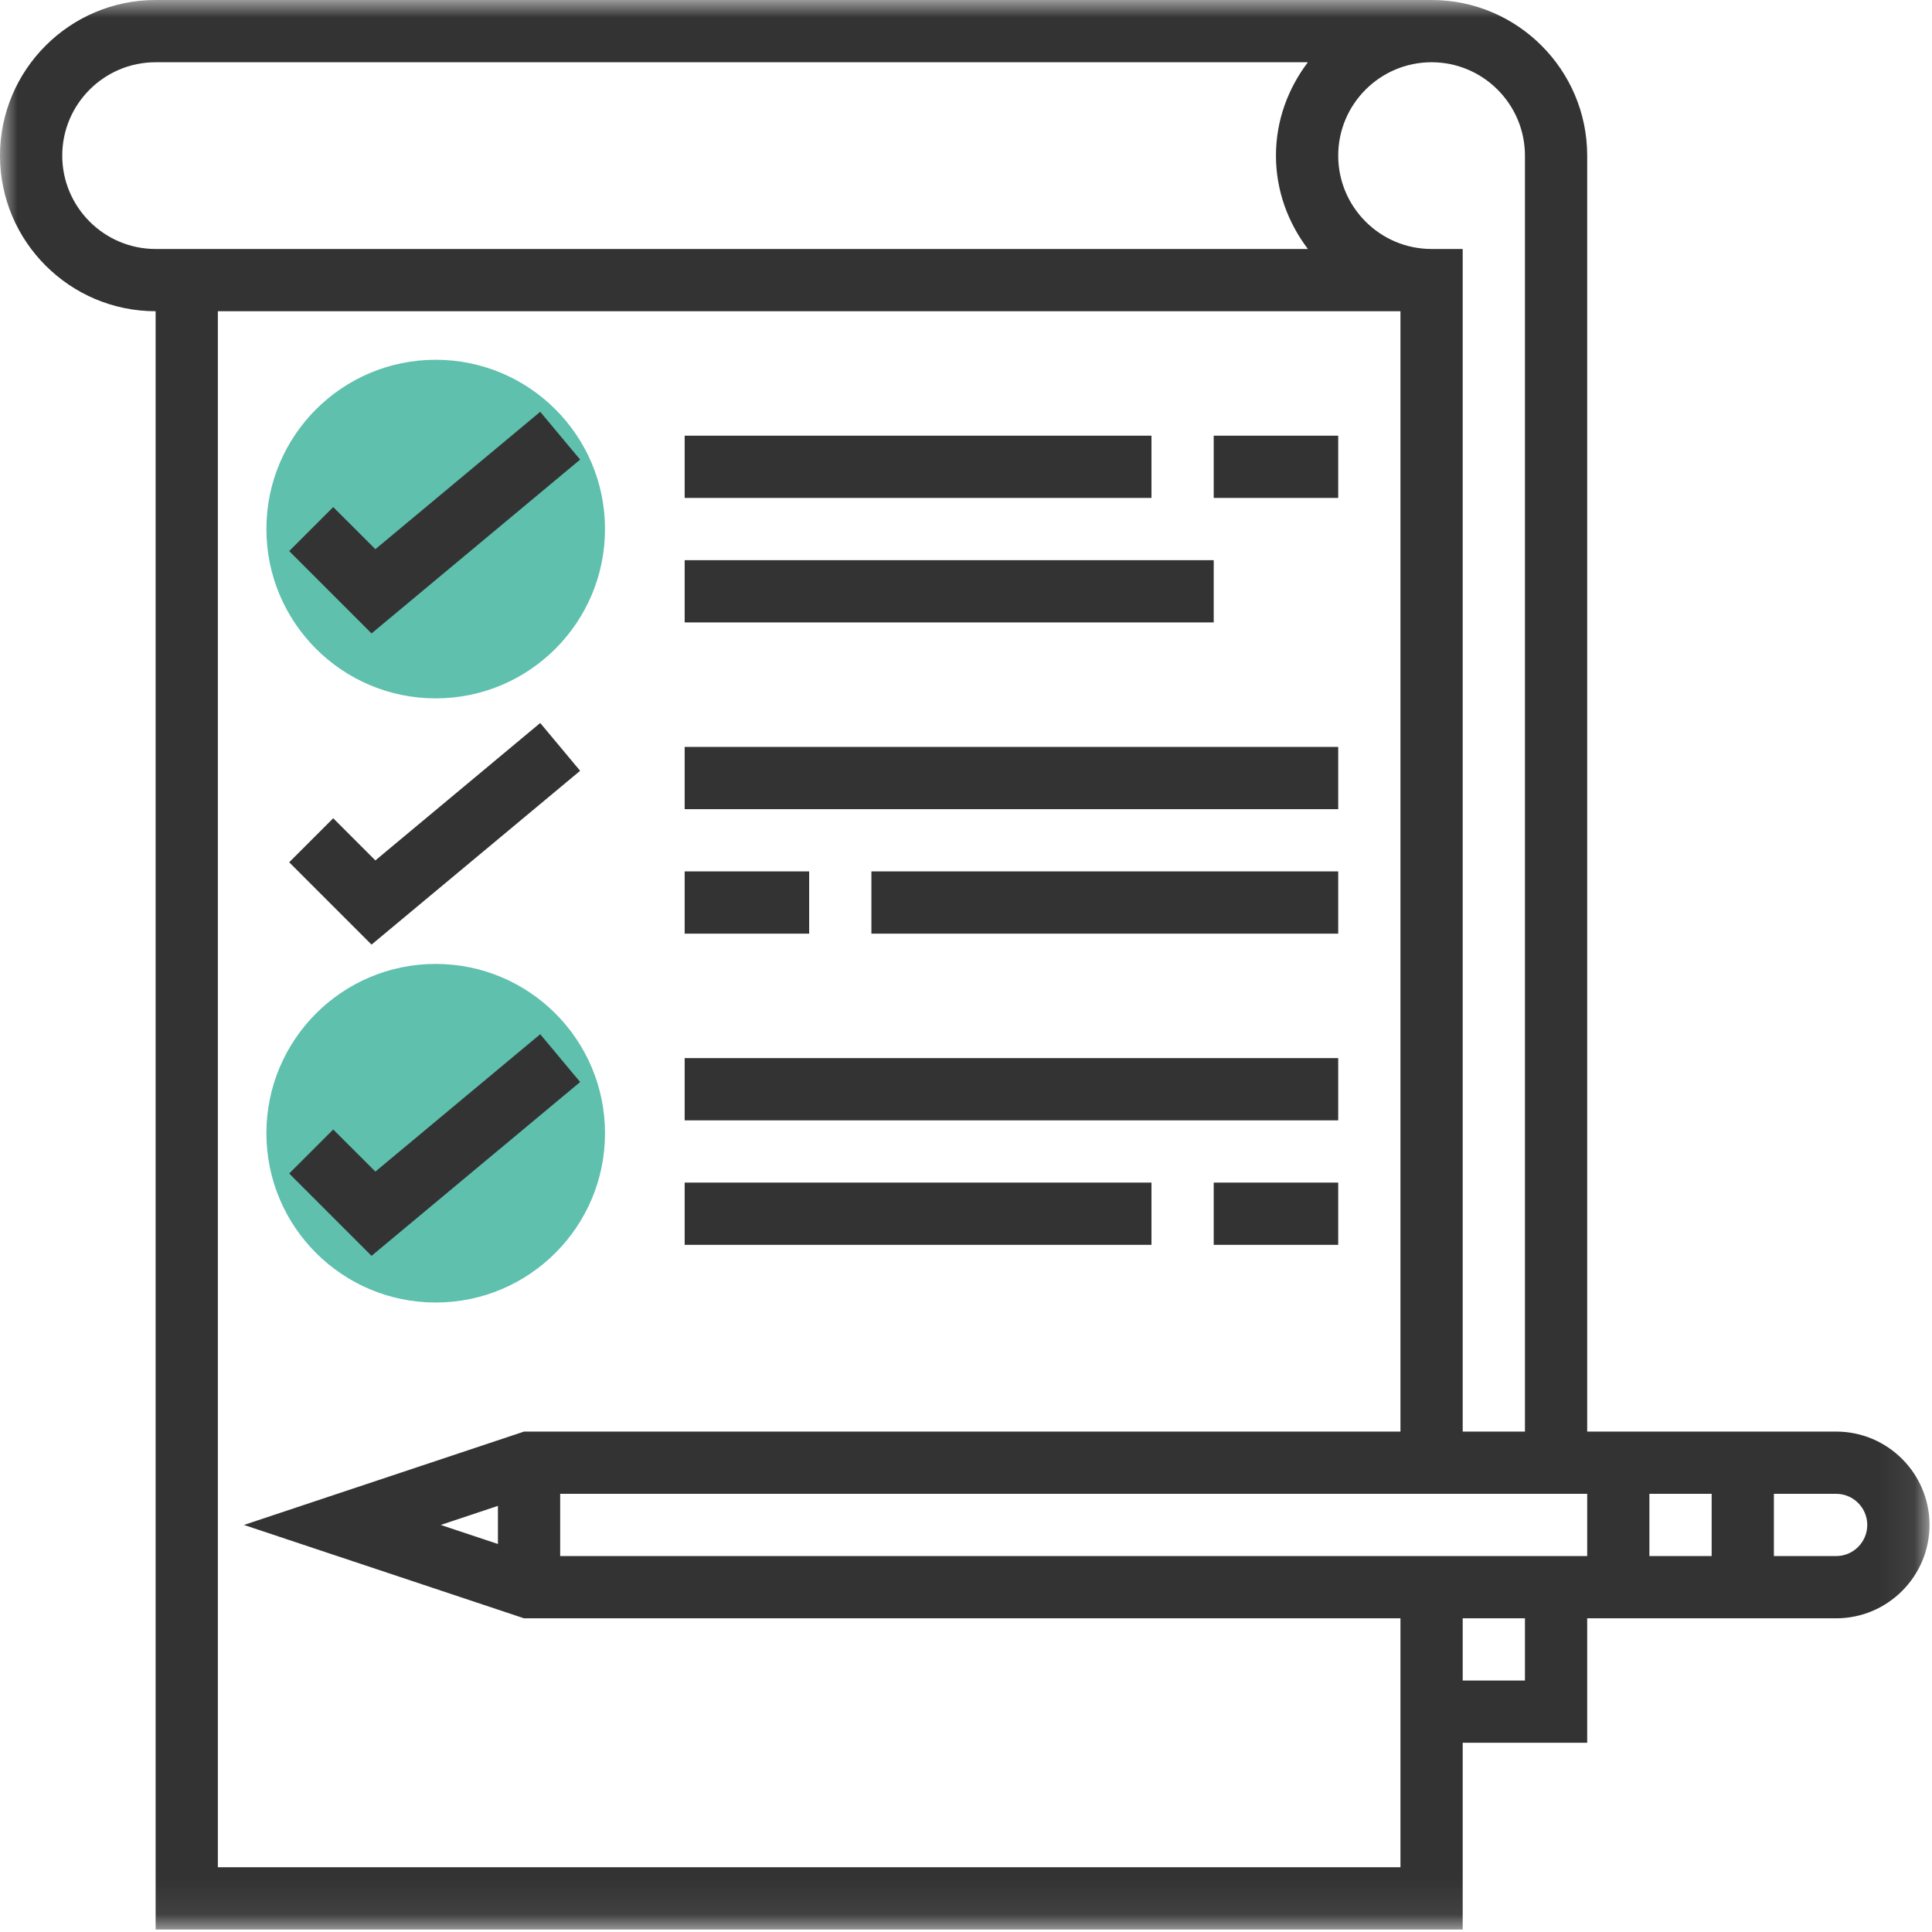 <?xml version="1.0" encoding="UTF-8"?>
<svg width="55px" height="55px" viewBox="0 0 55 55" version="1.1" xmlns="http://www.w3.org/2000/svg" xmlns:xlink="http://www.w3.org/1999/xlink">
    <!-- Generator: Sketch 47.1 (45422) - http://www.bohemiancoding.com/sketch -->
    <title>Page 1</title>
    <desc>Created with Sketch.</desc>
    <defs>
        <polygon id="path-1" points="0 54.929 54.929 54.929 54.929 -1.07436015e-14 0 -1.07436015e-14"></polygon>
    </defs>
    <g id="Page-1" stroke="none" stroke-width="1" fill="none" fill-rule="evenodd">
        <g id="Omnisan_main_1280" transform="translate(-882, -598)">
            <g id="Group-4" transform="translate(882, 598)">
                <g id="Page-1">
                    <path d="M12.403,27.441 C15.065,27.441 17.223,29.599 17.223,32.261 C17.223,34.922 15.065,37.08 12.403,37.08 C9.742,37.08 7.584,34.922 7.584,32.261 C7.584,29.599 9.742,27.441 12.403,27.441 Z" id="Fill-1" fill="#5EC0AD"></path>
                    <path d="M12.403,10.242 C15.065,10.242 17.223,12.4 17.223,15.061 C17.223,17.723 15.065,19.881 12.403,19.881 C9.742,19.881 7.584,17.723 7.584,15.061 C7.584,12.4 9.742,10.242 12.403,10.242" id="Fill-3" fill="#5EC0AD"></path>
                    <polygon id="Fill-5" fill="#333333" points="16.515 13.084 15.379 11.723 10.686 15.634 9.486 14.435 8.233 15.688 10.577 18.032"></polygon>
                    <mask id="mask-2" fill="white">
                        <use xlink:href="#path-1"></use>
                    </mask>
                    <g id="Clip-8"></g>
                    <polygon id="Fill-7" fill="#333333" mask="url(#mask-2)" points="19.491 14.175 32.78 14.175 32.78 12.403 19.491 12.403"></polygon>
                    <polygon id="Fill-9" fill="#333333" mask="url(#mask-2)" points="19.491 17.719 34.552 17.719 34.552 15.947 19.491 15.947"></polygon>
                    <polygon id="Fill-10" fill="#333333" mask="url(#mask-2)" points="16.515 21.943 15.379 20.582 10.686 24.494 9.486 23.294 8.233 24.547 10.577 26.891"></polygon>
                    <polygon id="Fill-11" fill="#333333" mask="url(#mask-2)" points="19.491 23.035 38.096 23.035 38.096 21.263 19.491 21.263"></polygon>
                    <polygon id="Fill-12" fill="#333333" mask="url(#mask-2)" points="19.491 26.579 23.035 26.579 23.035 24.807 19.491 24.807"></polygon>
                    <polygon id="Fill-13" fill="#333333" mask="url(#mask-2)" points="24.807 26.579 38.096 26.579 38.096 24.807 24.807 24.807"></polygon>
                    <polygon id="Fill-14" fill="#333333" mask="url(#mask-2)" points="16.515 30.803 15.379 29.442 10.686 33.353 9.486 32.154 8.233 33.407 10.577 35.751"></polygon>
                    <polygon id="Fill-15" fill="#333333" mask="url(#mask-2)" points="19.491 31.894 38.096 31.894 38.096 30.122 19.491 30.122"></polygon>
                    <polygon id="Fill-16" fill="#333333" mask="url(#mask-2)" points="19.491 35.438 32.78 35.438 32.78 33.666 19.491 33.666"></polygon>
                    <polygon id="Fill-17" fill="#333333" mask="url(#mask-2)" points="34.552 35.438 38.096 35.438 38.096 33.666 34.552 33.666"></polygon>
                    <polygon id="Fill-18" fill="#333333" mask="url(#mask-2)" points="34.552 14.175 38.096 14.175 38.096 12.403 34.552 12.403"></polygon>
                    <path d="M52.271,44.298 L50.499,44.298 L50.499,42.526 L52.271,42.526 C52.76,42.526 53.157,42.924 53.157,43.412 C53.157,43.9 52.76,44.298 52.271,44.298 L52.271,44.298 Z M46.955,44.298 L48.727,44.298 L48.727,42.526 L46.955,42.526 L46.955,44.298 Z M45.184,44.298 L15.947,44.298 L15.947,42.526 L45.184,42.526 L45.184,44.298 Z M41.64,47.841 L43.412,47.841 L43.412,46.07 L41.64,46.07 L41.64,47.841 Z M12.547,43.412 L14.175,42.869 L14.175,43.954 L12.547,43.412 Z M6.202,53.157 L6.202,8.86 L39.868,8.86 L39.868,40.754 L14.918,40.754 L6.944,43.412 L14.918,46.07 L39.868,46.07 L39.868,53.157 L6.202,53.157 L6.202,53.157 Z M1.772,4.43 C1.772,2.965 2.964,1.772 4.43,1.772 L37.233,1.772 C36.67,2.514 36.324,3.429 36.324,4.43 C36.324,5.431 36.67,6.345 37.233,7.088 L4.43,7.088 C2.965,7.088 1.772,5.895 1.772,4.43 L1.772,4.43 Z M43.412,4.43 L43.412,40.754 L41.64,40.754 L41.64,7.088 L40.754,7.088 C39.288,7.088 38.096,5.895 38.096,4.43 C38.096,2.964 39.288,1.772 40.754,1.772 C42.219,1.772 43.412,2.964 43.412,4.43 L43.412,4.43 Z M52.271,40.754 L50.499,40.754 L48.727,40.754 L46.955,40.754 L45.184,40.754 L45.184,4.43 C45.184,1.987 43.196,0 40.754,0 L4.43,0 C1.987,0 0,1.987 0,4.43 C0,6.873 1.987,8.86 4.43,8.86 L4.43,54.929 L41.64,54.929 L41.64,49.613 L45.184,49.613 L45.184,46.07 L46.955,46.07 L48.727,46.07 L50.499,46.07 L52.271,46.07 C53.737,46.07 54.929,44.877 54.929,43.412 C54.929,41.946 53.737,40.754 52.271,40.754 L52.271,40.754 Z" id="Fill-19" fill="#333333" mask="url(#mask-2)"></path>
                </g>
            </g>
        </g>
    </g>
</svg>